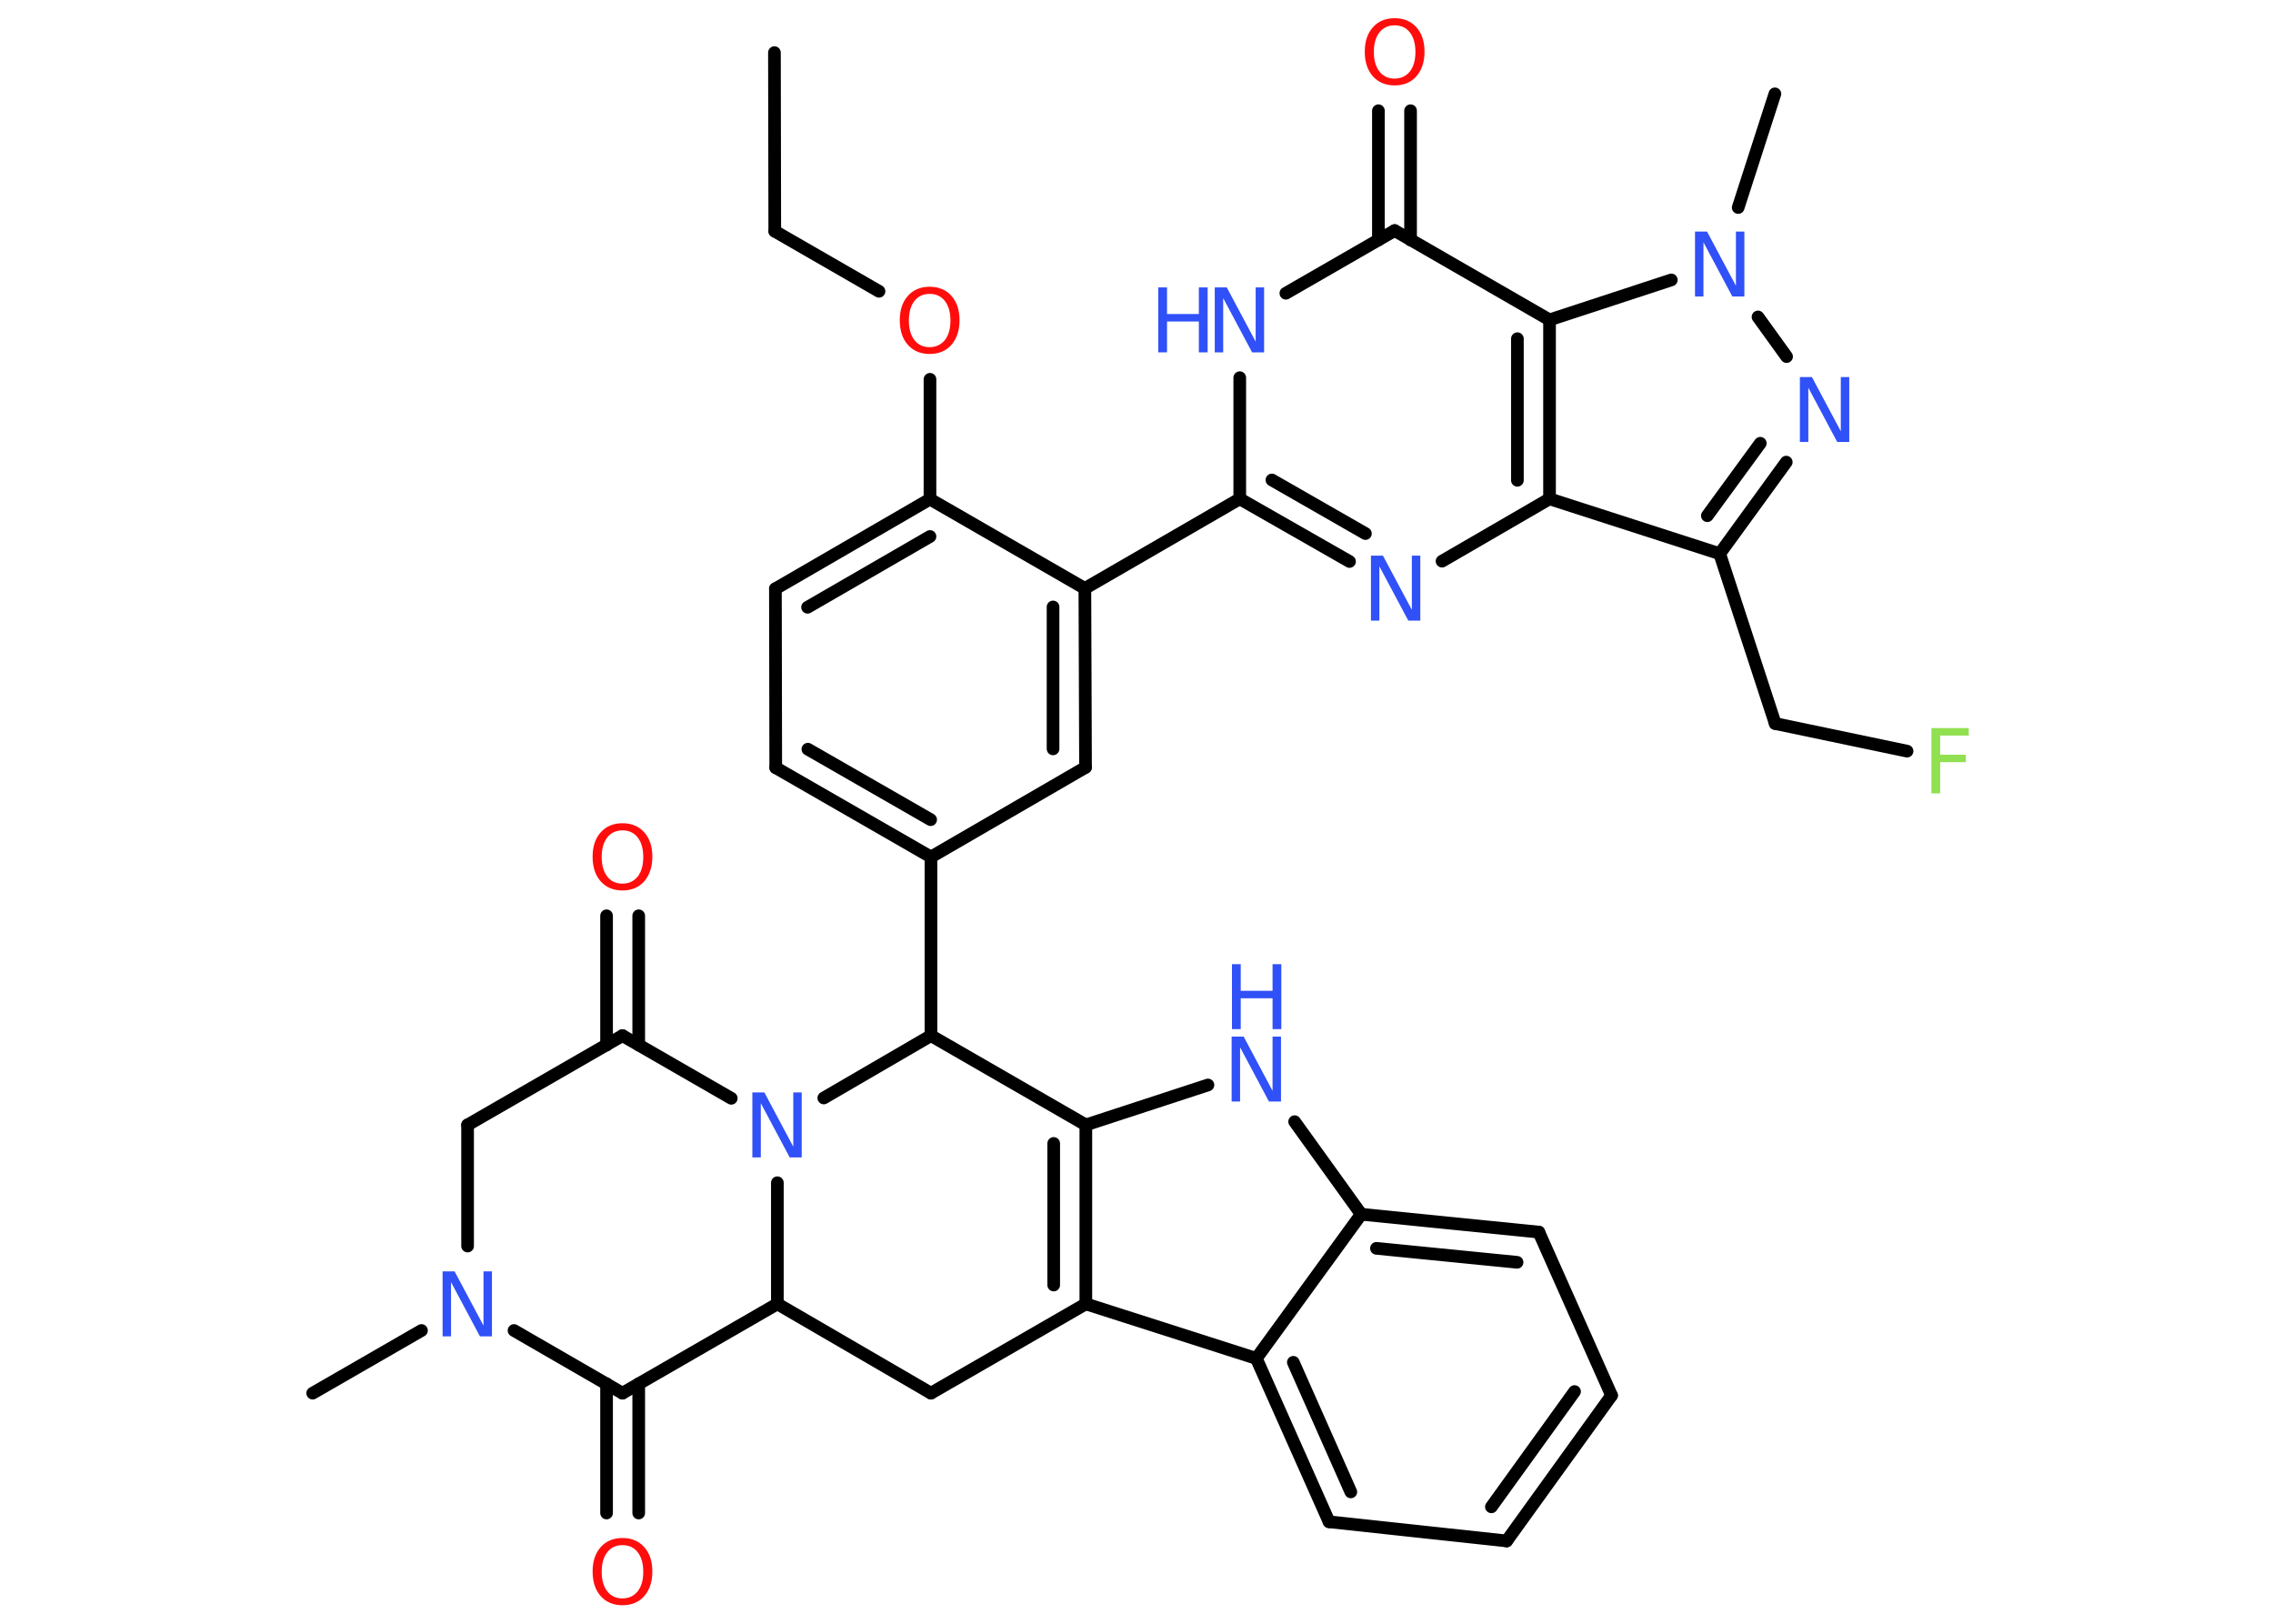<?xml version='1.0' encoding='UTF-8'?>
<!DOCTYPE svg PUBLIC "-//W3C//DTD SVG 1.1//EN" "http://www.w3.org/Graphics/SVG/1.1/DTD/svg11.dtd">
<svg version='1.2' xmlns='http://www.w3.org/2000/svg' xmlns:xlink='http://www.w3.org/1999/xlink' width='70.0mm' height='50.0mm' viewBox='0 0 70.0 50.0'>
  <desc>Generated by the Chemistry Development Kit (http://github.com/cdk)</desc>
  <g stroke-linecap='round' stroke-linejoin='round' stroke='#000000' stroke-width='.39' fill='#3050F8'>
    <rect x='.0' y='.0' width='70.0' height='50.0' fill='#FFFFFF' stroke='none'/>
    <g id='mol1' class='mol'>
      <line id='mol1bnd1' class='bond' x1='23.85' y1='1.62' x2='23.86' y2='7.12'/>
      <line id='mol1bnd2' class='bond' x1='23.86' y1='7.12' x2='27.07' y2='8.97'/>
      <line id='mol1bnd3' class='bond' x1='28.64' y1='11.68' x2='28.64' y2='15.37'/>
      <g id='mol1bnd4' class='bond'>
        <line x1='28.64' y1='15.37' x2='23.88' y2='18.13'/>
        <line x1='28.64' y1='16.52' x2='24.87' y2='18.7'/>
      </g>
      <line id='mol1bnd5' class='bond' x1='23.88' y1='18.13' x2='23.89' y2='23.64'/>
      <g id='mol1bnd6' class='bond'>
        <line x1='23.89' y1='23.64' x2='28.67' y2='26.39'/>
        <line x1='24.88' y1='23.07' x2='28.66' y2='25.24'/>
      </g>
      <line id='mol1bnd7' class='bond' x1='28.67' y1='26.39' x2='28.67' y2='31.89'/>
      <line id='mol1bnd8' class='bond' x1='28.67' y1='31.89' x2='33.44' y2='34.64'/>
      <line id='mol1bnd9' class='bond' x1='33.44' y1='34.64' x2='37.2' y2='33.41'/>
      <line id='mol1bnd10' class='bond' x1='39.87' y1='34.54' x2='41.92' y2='37.39'/>
      <g id='mol1bnd11' class='bond'>
        <line x1='47.39' y1='37.94' x2='41.92' y2='37.39'/>
        <line x1='46.72' y1='38.87' x2='42.39' y2='38.44'/>
      </g>
      <line id='mol1bnd12' class='bond' x1='47.39' y1='37.94' x2='49.63' y2='42.97'/>
      <g id='mol1bnd13' class='bond'>
        <line x1='46.4' y1='47.45' x2='49.63' y2='42.97'/>
        <line x1='45.93' y1='46.4' x2='48.49' y2='42.85'/>
      </g>
      <line id='mol1bnd14' class='bond' x1='46.4' y1='47.45' x2='40.93' y2='46.86'/>
      <g id='mol1bnd15' class='bond'>
        <line x1='38.69' y1='41.83' x2='40.93' y2='46.86'/>
        <line x1='39.83' y1='41.95' x2='41.6' y2='45.94'/>
      </g>
      <line id='mol1bnd16' class='bond' x1='41.92' y1='37.39' x2='38.69' y2='41.83'/>
      <line id='mol1bnd17' class='bond' x1='38.69' y1='41.83' x2='33.44' y2='40.15'/>
      <g id='mol1bnd18' class='bond'>
        <line x1='33.44' y1='40.15' x2='33.44' y2='34.64'/>
        <line x1='32.45' y1='39.57' x2='32.45' y2='35.21'/>
      </g>
      <line id='mol1bnd19' class='bond' x1='33.44' y1='40.15' x2='28.67' y2='42.9'/>
      <line id='mol1bnd20' class='bond' x1='28.67' y1='42.9' x2='23.94' y2='40.15'/>
      <line id='mol1bnd21' class='bond' x1='23.94' y1='40.15' x2='19.17' y2='42.9'/>
      <g id='mol1bnd22' class='bond'>
        <line x1='19.67' y1='42.61' x2='19.67' y2='46.59'/>
        <line x1='18.68' y1='42.61' x2='18.68' y2='46.59'/>
      </g>
      <line id='mol1bnd23' class='bond' x1='19.17' y1='42.9' x2='15.83' y2='40.97'/>
      <line id='mol1bnd24' class='bond' x1='12.98' y1='40.97' x2='9.63' y2='42.9'/>
      <line id='mol1bnd25' class='bond' x1='14.4' y1='38.37' x2='14.4' y2='34.64'/>
      <line id='mol1bnd26' class='bond' x1='14.4' y1='34.64' x2='19.17' y2='31.89'/>
      <g id='mol1bnd27' class='bond'>
        <line x1='18.68' y1='32.18' x2='18.68' y2='28.2'/>
        <line x1='19.67' y1='32.18' x2='19.67' y2='28.2'/>
      </g>
      <line id='mol1bnd28' class='bond' x1='19.17' y1='31.89' x2='22.52' y2='33.82'/>
      <line id='mol1bnd29' class='bond' x1='23.94' y1='40.15' x2='23.94' y2='36.42'/>
      <line id='mol1bnd30' class='bond' x1='28.67' y1='31.89' x2='25.37' y2='33.81'/>
      <line id='mol1bnd31' class='bond' x1='28.67' y1='26.39' x2='33.43' y2='23.63'/>
      <g id='mol1bnd32' class='bond'>
        <line x1='33.43' y1='23.63' x2='33.41' y2='18.12'/>
        <line x1='32.43' y1='23.06' x2='32.43' y2='18.69'/>
      </g>
      <line id='mol1bnd33' class='bond' x1='28.64' y1='15.37' x2='33.41' y2='18.12'/>
      <line id='mol1bnd34' class='bond' x1='33.41' y1='18.12' x2='38.18' y2='15.36'/>
      <g id='mol1bnd35' class='bond'>
        <line x1='38.18' y1='15.36' x2='41.56' y2='17.29'/>
        <line x1='39.17' y1='14.78' x2='42.05' y2='16.43'/>
      </g>
      <line id='mol1bnd36' class='bond' x1='44.41' y1='17.28' x2='47.72' y2='15.36'/>
      <line id='mol1bnd37' class='bond' x1='47.72' y1='15.36' x2='52.96' y2='17.05'/>
      <line id='mol1bnd38' class='bond' x1='52.96' y1='17.05' x2='54.67' y2='22.28'/>
      <line id='mol1bnd39' class='bond' x1='54.67' y1='22.28' x2='58.73' y2='23.13'/>
      <g id='mol1bnd40' class='bond'>
        <line x1='52.96' y1='17.05' x2='55.01' y2='14.23'/>
        <line x1='52.58' y1='15.88' x2='54.21' y2='13.65'/>
      </g>
      <line id='mol1bnd41' class='bond' x1='55.02' y1='10.98' x2='54.14' y2='9.76'/>
      <line id='mol1bnd42' class='bond' x1='53.53' y1='6.39' x2='54.66' y2='2.89'/>
      <line id='mol1bnd43' class='bond' x1='51.47' y1='8.62' x2='47.72' y2='9.85'/>
      <g id='mol1bnd44' class='bond'>
        <line x1='47.72' y1='15.36' x2='47.72' y2='9.85'/>
        <line x1='46.73' y1='14.79' x2='46.73' y2='10.43'/>
      </g>
      <line id='mol1bnd45' class='bond' x1='47.72' y1='9.85' x2='42.95' y2='7.1'/>
      <g id='mol1bnd46' class='bond'>
        <line x1='42.45' y1='7.39' x2='42.45' y2='3.41'/>
        <line x1='43.44' y1='7.39' x2='43.44' y2='3.41'/>
      </g>
      <line id='mol1bnd47' class='bond' x1='42.95' y1='7.1' x2='39.6' y2='9.03'/>
      <line id='mol1bnd48' class='bond' x1='38.18' y1='15.36' x2='38.18' y2='11.63'/>
      <path id='mol1atm3' class='atom' d='M28.63 9.05q-.3 .0 -.47 .22q-.17 .22 -.17 .6q.0 .38 .17 .6q.17 .22 .47 .22q.29 .0 .47 -.22q.17 -.22 .17 -.6q.0 -.38 -.17 -.6q-.17 -.22 -.47 -.22zM28.63 8.83q.42 .0 .67 .28q.25 .28 .25 .75q.0 .47 -.25 .76q-.25 .28 -.67 .28q-.42 .0 -.67 -.28q-.25 -.28 -.25 -.76q.0 -.47 .25 -.75q.25 -.28 .67 -.28z' stroke='none' fill='#FF0D0D'/>
      <g id='mol1atm10' class='atom'>
        <path d='M37.94 31.92h.36l.89 1.67v-1.67h.26v2.0h-.37l-.89 -1.67v1.67h-.26v-2.0z' stroke='none'/>
        <path d='M37.94 29.69h.27v.82h.98v-.82h.27v2.0h-.27v-.95h-.98v.95h-.27v-2.0z' stroke='none'/>
      </g>
      <path id='mol1atm21' class='atom' d='M19.17 47.58q-.3 .0 -.47 .22q-.17 .22 -.17 .6q.0 .38 .17 .6q.17 .22 .47 .22q.29 .0 .47 -.22q.17 -.22 .17 -.6q.0 -.38 -.17 -.6q-.17 -.22 -.47 -.22zM19.17 47.36q.42 .0 .67 .28q.25 .28 .25 .75q.0 .47 -.25 .76q-.25 .28 -.67 .28q-.42 .0 -.67 -.28q-.25 -.28 -.25 -.76q.0 -.47 .25 -.75q.25 -.28 .67 -.28z' stroke='none' fill='#FF0D0D'/>
      <path id='mol1atm22' class='atom' d='M13.64 39.15h.36l.89 1.67v-1.67h.26v2.0h-.37l-.89 -1.67v1.67h-.26v-2.0z' stroke='none'/>
      <path id='mol1atm26' class='atom' d='M19.17 25.57q-.3 .0 -.47 .22q-.17 .22 -.17 .6q.0 .38 .17 .6q.17 .22 .47 .22q.29 .0 .47 -.22q.17 -.22 .17 -.6q.0 -.38 -.17 -.6q-.17 -.22 -.47 -.22zM19.17 25.35q.42 .0 .67 .28q.25 .28 .25 .75q.0 .47 -.25 .76q-.25 .28 -.67 .28q-.42 .0 -.67 -.28q-.25 -.28 -.25 -.76q.0 -.47 .25 -.75q.25 -.28 .67 -.28z' stroke='none' fill='#FF0D0D'/>
      <path id='mol1atm27' class='atom' d='M23.18 33.64h.36l.89 1.67v-1.67h.26v2.0h-.37l-.89 -1.67v1.67h-.26v-2.0z' stroke='none'/>
      <path id='mol1atm31' class='atom' d='M42.23 17.11h.36l.89 1.67v-1.67h.26v2.0h-.37l-.89 -1.67v1.67h-.26v-2.0z' stroke='none'/>
      <path id='mol1atm35' class='atom' d='M59.48 22.42h1.15v.23h-.88v.59h.79v.23h-.79v.96h-.27v-2.0z' stroke='none' fill='#90E050'/>
      <path id='mol1atm36' class='atom' d='M55.44 11.61h.36l.89 1.67v-1.67h.26v2.0h-.37l-.89 -1.67v1.67h-.26v-2.0z' stroke='none'/>
      <path id='mol1atm37' class='atom' d='M52.21 7.13h.36l.89 1.67v-1.67h.26v2.0h-.37l-.89 -1.67v1.67h-.26v-2.0z' stroke='none'/>
      <path id='mol1atm41' class='atom' d='M42.95 .78q-.3 .0 -.47 .22q-.17 .22 -.17 .6q.0 .38 .17 .6q.17 .22 .47 .22q.29 .0 .47 -.22q.17 -.22 .17 -.6q.0 -.38 -.17 -.6q-.17 -.22 -.47 -.22zM42.95 .56q.42 .0 .67 .28q.25 .28 .25 .75q.0 .47 -.25 .76q-.25 .28 -.67 .28q-.42 .0 -.67 -.28q-.25 -.28 -.25 -.76q.0 -.47 .25 -.75q.25 -.28 .67 -.28z' stroke='none' fill='#FF0D0D'/>
      <g id='mol1atm42' class='atom'>
        <path d='M37.42 8.85h.36l.89 1.67v-1.67h.26v2.0h-.37l-.89 -1.67v1.67h-.26v-2.0z' stroke='none'/>
        <path d='M35.67 8.85h.27v.82h.98v-.82h.27v2.0h-.27v-.95h-.98v.95h-.27v-2.0z' stroke='none'/>
      </g>
    </g>
  </g>
</svg>
